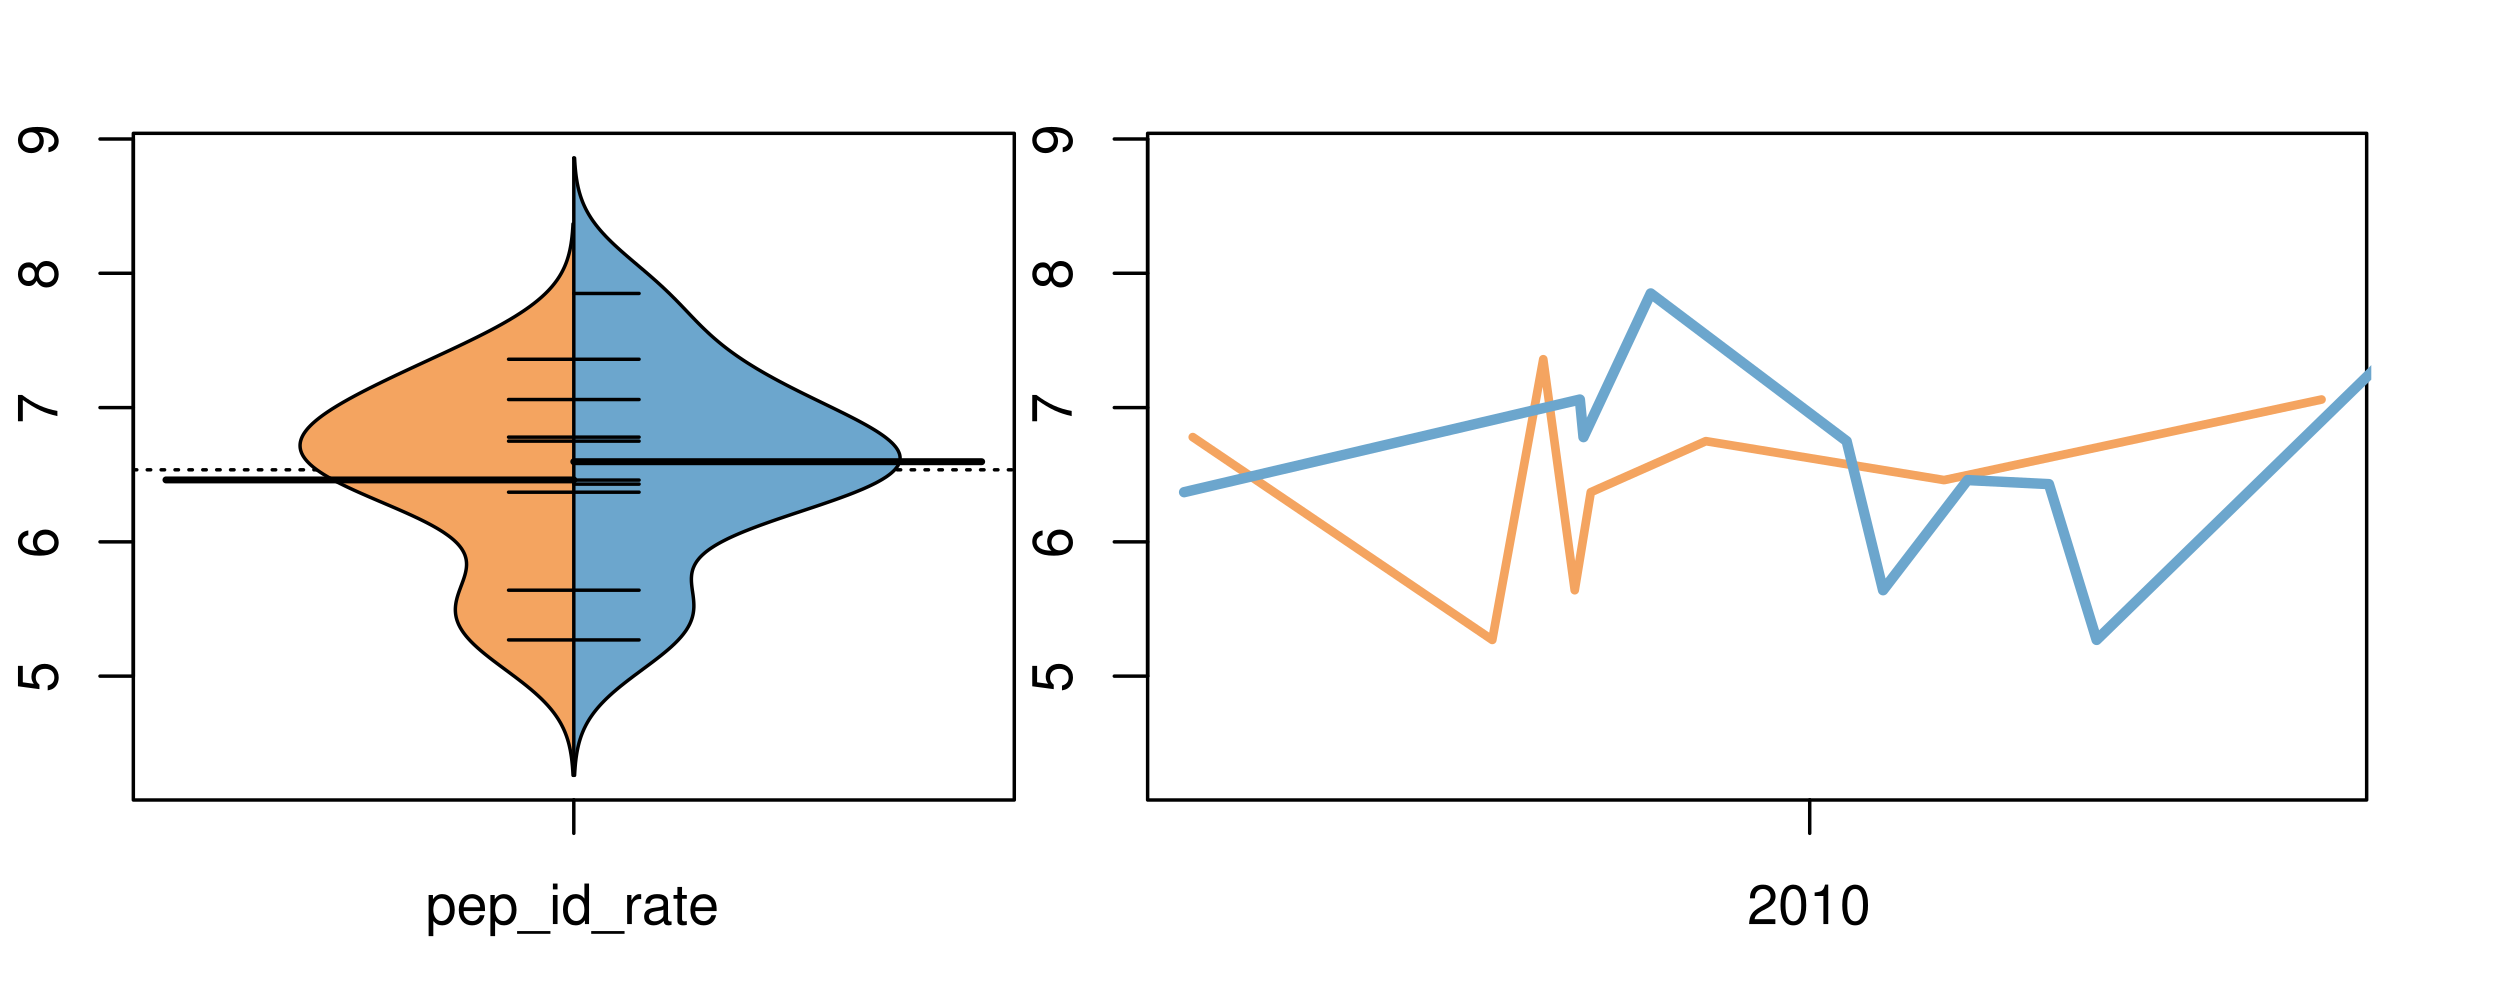 <?xml version="1.0" encoding="UTF-8"?>
<svg xmlns="http://www.w3.org/2000/svg" xmlns:xlink="http://www.w3.org/1999/xlink" width="540pt" height="216pt" viewBox="0 0 540 216" version="1.1">
<defs>
<g>
<symbol overflow="visible" id="glyph0-0">
<path style="stroke:none;" d="M -8.516 -5.719 L -8.516 -1.312 L -3.875 -0.688 L -3.875 -1.656 C -4.469 -2.141 -4.672 -2.562 -4.672 -3.219 C -4.672 -4.359 -3.891 -5.078 -2.625 -5.078 C -1.406 -5.078 -0.656 -4.375 -0.656 -3.219 C -0.656 -2.297 -1.125 -1.734 -2.094 -1.469 L -2.094 -0.422 C -1.391 -0.562 -1.062 -0.688 -0.75 -0.938 C -0.094 -1.422 0.281 -2.281 0.281 -3.234 C 0.281 -4.953 -0.969 -6.156 -2.766 -6.156 C -4.453 -6.156 -5.609 -5.047 -5.609 -3.406 C -5.609 -2.812 -5.453 -2.328 -5.094 -1.844 L -7.469 -2.172 L -7.469 -5.719 Z M -8.516 -5.719 "/>
</symbol>
<symbol overflow="visible" id="glyph0-1">
<path style="stroke:none;" d="M -6.281 -5.969 C -7.688 -5.766 -8.516 -4.859 -8.516 -3.562 C -8.516 -2.625 -8.047 -1.781 -7.297 -1.281 C -6.469 -0.75 -5.422 -0.516 -3.875 -0.516 C -2.453 -0.516 -1.531 -0.734 -0.781 -1.234 C -0.094 -1.688 0.281 -2.438 0.281 -3.375 C 0.281 -4.984 -0.922 -6.156 -2.594 -6.156 C -4.172 -6.156 -5.297 -5.078 -5.297 -3.547 C -5.297 -2.719 -4.969 -2.047 -4.344 -1.594 C -6.422 -1.609 -7.578 -2.281 -7.578 -3.484 C -7.578 -4.234 -7.109 -4.75 -6.281 -4.922 Z M -4.359 -3.422 C -4.359 -4.438 -3.641 -5.078 -2.516 -5.078 C -1.438 -5.078 -0.656 -4.359 -0.656 -3.391 C -0.656 -2.406 -1.469 -1.656 -2.562 -1.656 C -3.625 -1.656 -4.359 -2.375 -4.359 -3.422 Z M -4.359 -3.422 "/>
</symbol>
<symbol overflow="visible" id="glyph0-2">
<path style="stroke:none;" d="M -8.516 -6.234 L -8.516 -0.547 L -7.469 -0.547 L -7.469 -5.141 C -4.578 -3.125 -2.797 -2.297 0 -1.656 L 0 -2.781 C -2.719 -3.25 -5.062 -4.312 -7.625 -6.234 Z M -8.516 -6.234 "/>
</symbol>
<symbol overflow="visible" id="glyph0-3">
<path style="stroke:none;" d="M -4.469 -4.688 C -5 -5.562 -5.438 -5.859 -6.234 -5.859 C -7.578 -5.859 -8.516 -4.812 -8.516 -3.297 C -8.516 -1.797 -7.578 -0.75 -6.234 -0.75 C -5.453 -0.75 -5.016 -1.031 -4.469 -1.891 C -4.016 -0.922 -3.297 -0.438 -2.359 -0.438 C -0.797 -0.438 0.281 -1.625 0.281 -3.297 C 0.281 -4.984 -0.797 -6.156 -2.359 -6.156 C -3.297 -6.156 -4.016 -5.672 -4.469 -4.688 Z M -7.578 -3.297 C -7.578 -4.203 -7.047 -4.781 -6.219 -4.781 C -5.422 -4.781 -4.891 -4.188 -4.891 -3.297 C -4.891 -2.406 -5.422 -1.828 -6.234 -1.828 C -7.047 -1.828 -7.578 -2.406 -7.578 -3.297 Z M -4.016 -3.297 C -4.016 -4.359 -3.344 -5.078 -2.344 -5.078 C -1.328 -5.078 -0.656 -4.359 -0.656 -3.281 C -0.656 -2.25 -1.344 -1.531 -2.344 -1.531 C -3.344 -1.531 -4.016 -2.25 -4.016 -3.297 Z M -4.016 -3.297 "/>
</symbol>
<symbol overflow="visible" id="glyph0-4">
<path style="stroke:none;" d="M -1.938 -0.641 C -0.547 -0.844 0.281 -1.75 0.281 -3.047 C 0.281 -3.984 -0.188 -4.844 -0.938 -5.328 C -1.766 -5.875 -2.812 -6.109 -4.359 -6.109 C -5.781 -6.109 -6.703 -5.891 -7.453 -5.391 C -8.141 -4.922 -8.516 -4.172 -8.516 -3.234 C -8.516 -1.625 -7.312 -0.453 -5.641 -0.453 C -4.062 -0.453 -2.938 -1.531 -2.938 -3.078 C -2.938 -3.875 -3.234 -4.469 -3.891 -5.016 C -1.812 -5 -0.656 -4.328 -0.656 -3.125 C -0.656 -2.375 -1.125 -1.859 -1.938 -1.688 Z M -7.578 -3.234 C -7.578 -4.219 -6.766 -4.953 -5.656 -4.953 C -4.625 -4.953 -3.875 -4.219 -3.875 -3.188 C -3.875 -2.172 -4.578 -1.531 -5.719 -1.531 C -6.797 -1.531 -7.578 -2.25 -7.578 -3.234 Z M -7.578 -3.234 "/>
</symbol>
<symbol overflow="visible" id="glyph0-5">
<path style="stroke:none;" d="M -8.75 -5.938 L -8.75 -4.938 L -5.5 -4.938 C -6.125 -4.531 -6.469 -3.859 -6.469 -3.016 C -6.469 -1.375 -5.156 -0.312 -3.156 -0.312 C -1.031 -0.312 0.281 -1.359 0.281 -3.047 C 0.281 -3.906 -0.047 -4.516 -0.828 -5.047 L 0 -5.047 L 0 -5.938 Z M -5.531 -3.188 C -5.531 -4.266 -4.578 -4.938 -3.078 -4.938 C -1.625 -4.938 -0.656 -4.25 -0.656 -3.188 C -0.656 -2.094 -1.625 -1.359 -3.094 -1.359 C -4.562 -1.359 -5.531 -2.094 -5.531 -3.188 Z M -5.531 -3.188 "/>
</symbol>
<symbol overflow="visible" id="glyph0-6">
<path style="stroke:none;" d="M -6.281 -3.094 L -6.281 -2.047 L -7.266 -2.047 C -7.688 -2.047 -7.906 -2.297 -7.906 -2.75 C -7.906 -2.828 -7.906 -2.875 -7.891 -3.094 L -8.719 -3.094 C -8.766 -2.875 -8.781 -2.734 -8.781 -2.531 C -8.781 -1.609 -8.25 -1.062 -7.359 -1.062 L -6.281 -1.062 L -6.281 -0.219 L -5.469 -0.219 L -5.469 -1.062 L 0 -1.062 L 0 -2.047 L -5.469 -2.047 L -5.469 -3.094 Z M -6.281 -3.094 "/>
</symbol>
<symbol overflow="visible" id="glyph0-7">
<path style="stroke:none;" d="M 1.516 -6.938 L 1.516 0.266 L 2.109 0.266 L 2.109 -6.938 Z M 1.516 -6.938 "/>
</symbol>
<symbol overflow="visible" id="glyph0-8">
<path style="stroke:none;" d="M -6.469 -3.266 C -6.469 -1.5 -5.203 -0.438 -3.094 -0.438 C -0.984 -0.438 0.281 -1.484 0.281 -3.281 C 0.281 -5.047 -0.984 -6.125 -3.047 -6.125 C -5.219 -6.125 -6.469 -5.078 -6.469 -3.266 Z M -5.547 -3.281 C -5.547 -4.406 -4.625 -5.078 -3.062 -5.078 C -1.578 -5.078 -0.641 -4.375 -0.641 -3.281 C -0.641 -2.156 -1.578 -1.469 -3.094 -1.469 C -4.609 -1.469 -5.547 -2.156 -5.547 -3.281 Z M -5.547 -3.281 "/>
</symbol>
<symbol overflow="visible" id="glyph0-9">
<path style="stroke:none;" d="M -8.75 -1.828 L -8.75 -0.812 L 0 -0.812 L 0 -1.828 Z M -8.75 -1.828 "/>
</symbol>
<symbol overflow="visible" id="glyph0-10">
<path style="stroke:none;" d="M -1.25 -2.297 L -1.25 -1.047 L 0 -1.047 L 0 -2.297 Z M -1.25 -2.297 "/>
</symbol>
<symbol overflow="visible" id="glyph0-11">
<path style="stroke:none;" d="M 0 -3.422 L -6.281 -5.828 L -6.281 -4.703 L -1.188 -2.922 L -6.281 -1.25 L -6.281 -0.125 L 0 -2.328 Z M 0 -3.422 "/>
</symbol>
<symbol overflow="visible" id="glyph0-12">
<path style="stroke:none;" d="M -0.594 -6.422 C -0.562 -6.312 -0.562 -6.266 -0.562 -6.203 C -0.562 -5.859 -0.75 -5.656 -1.062 -5.656 L -4.75 -5.656 C -5.875 -5.656 -6.469 -4.844 -6.469 -3.297 C -6.469 -2.391 -6.203 -1.625 -5.734 -1.219 C -5.406 -0.922 -5.047 -0.797 -4.422 -0.781 L -4.422 -1.781 C -5.203 -1.875 -5.547 -2.328 -5.547 -3.266 C -5.547 -4.156 -5.203 -4.672 -4.609 -4.672 L -4.344 -4.672 C -3.922 -4.672 -3.75 -4.422 -3.641 -3.625 C -3.469 -2.203 -3.422 -1.984 -3.266 -1.609 C -2.969 -0.875 -2.406 -0.5 -1.578 -0.5 C -0.438 -0.5 0.281 -1.297 0.281 -2.562 C 0.281 -3.359 0 -4 -0.641 -4.703 C -0.016 -4.781 0.281 -5.094 0.281 -5.734 C 0.281 -5.938 0.25 -6.094 0.172 -6.422 Z M -1.984 -4.672 C -1.641 -4.672 -1.438 -4.578 -1.156 -4.266 C -0.797 -3.859 -0.594 -3.375 -0.594 -2.781 C -0.594 -2 -0.969 -1.547 -1.609 -1.547 C -2.266 -1.547 -2.609 -1.984 -2.766 -3.062 C -2.906 -4.109 -2.953 -4.328 -3.109 -4.672 Z M -1.984 -4.672 "/>
</symbol>
<symbol overflow="visible" id="glyph0-13">
<path style="stroke:none;" d="M 0 -5.781 L -6.281 -5.781 L -6.281 -4.781 L -2.719 -4.781 C -1.438 -4.781 -0.594 -4.109 -0.594 -3.078 C -0.594 -2.281 -1.078 -1.781 -1.844 -1.781 L -6.281 -1.781 L -6.281 -0.781 L -1.438 -0.781 C -0.391 -0.781 0.281 -1.562 0.281 -2.781 C 0.281 -3.703 -0.047 -4.297 -0.875 -4.891 L 0 -4.891 Z M 0 -5.781 "/>
</symbol>
<symbol overflow="visible" id="glyph0-14">
<path style="stroke:none;" d="M -2.812 -6.156 C -3.766 -6.156 -4.344 -6.078 -4.812 -5.906 C -5.844 -5.5 -6.469 -4.531 -6.469 -3.359 C -6.469 -1.609 -5.125 -0.484 -3.062 -0.484 C -1 -0.484 0.281 -1.578 0.281 -3.344 C 0.281 -4.781 -0.547 -5.766 -1.906 -6.031 L -1.906 -5.016 C -1.078 -4.734 -0.641 -4.172 -0.641 -3.375 C -0.641 -2.734 -0.938 -2.203 -1.469 -1.859 C -1.828 -1.625 -2.188 -1.531 -2.812 -1.531 Z M -3.625 -1.547 C -4.781 -1.625 -5.547 -2.344 -5.547 -3.344 C -5.547 -4.328 -4.734 -5.094 -3.703 -5.094 C -3.672 -5.094 -3.641 -5.094 -3.625 -5.078 Z M -3.625 -1.547 "/>
</symbol>
<symbol overflow="visible" id="glyph1-0">
<path style="stroke:none;" d="M 0.641 2.609 L 1.656 2.609 L 1.656 -0.656 C 2.188 -0.016 2.766 0.281 3.594 0.281 C 5.203 0.281 6.281 -1.031 6.281 -3.031 C 6.281 -5.141 5.25 -6.469 3.578 -6.469 C 2.719 -6.469 2.047 -6.078 1.578 -5.344 L 1.578 -6.281 L 0.641 -6.281 Z M 3.406 -5.531 C 4.516 -5.531 5.234 -4.562 5.234 -3.062 C 5.234 -1.625 4.5 -0.656 3.406 -0.656 C 2.359 -0.656 1.656 -1.625 1.656 -3.094 C 1.656 -4.578 2.359 -5.531 3.406 -5.531 Z M 3.406 -5.531 "/>
</symbol>
<symbol overflow="visible" id="glyph1-1">
<path style="stroke:none;" d="M 6.156 -2.812 C 6.156 -3.766 6.078 -4.344 5.906 -4.812 C 5.5 -5.844 4.531 -6.469 3.359 -6.469 C 1.609 -6.469 0.484 -5.125 0.484 -3.062 C 0.484 -1 1.578 0.281 3.344 0.281 C 4.781 0.281 5.766 -0.547 6.031 -1.906 L 5.016 -1.906 C 4.734 -1.078 4.172 -0.641 3.375 -0.641 C 2.734 -0.641 2.203 -0.938 1.859 -1.469 C 1.625 -1.828 1.531 -2.188 1.531 -2.812 Z M 1.547 -3.625 C 1.625 -4.781 2.344 -5.547 3.344 -5.547 C 4.328 -5.547 5.094 -4.734 5.094 -3.703 C 5.094 -3.672 5.094 -3.641 5.078 -3.625 Z M 1.547 -3.625 "/>
</symbol>
<symbol overflow="visible" id="glyph1-2">
<path style="stroke:none;" d="M 6.938 1.516 L -0.266 1.516 L -0.266 2.109 L 6.938 2.109 Z M 6.938 1.516 "/>
</symbol>
<symbol overflow="visible" id="glyph1-3">
<path style="stroke:none;" d="M 1.797 -6.281 L 0.797 -6.281 L 0.797 0 L 1.797 0 Z M 1.797 -8.75 L 0.797 -8.75 L 0.797 -7.484 L 1.797 -7.484 Z M 1.797 -8.75 "/>
</symbol>
<symbol overflow="visible" id="glyph1-4">
<path style="stroke:none;" d="M 5.938 -8.75 L 4.938 -8.75 L 4.938 -5.5 C 4.531 -6.125 3.859 -6.469 3.016 -6.469 C 1.375 -6.469 0.312 -5.156 0.312 -3.156 C 0.312 -1.031 1.359 0.281 3.047 0.281 C 3.906 0.281 4.516 -0.047 5.047 -0.828 L 5.047 0 L 5.938 0 Z M 3.188 -5.531 C 4.266 -5.531 4.938 -4.578 4.938 -3.078 C 4.938 -1.625 4.25 -0.656 3.188 -0.656 C 2.094 -0.656 1.359 -1.625 1.359 -3.094 C 1.359 -4.562 2.094 -5.531 3.188 -5.531 Z M 3.188 -5.531 "/>
</symbol>
<symbol overflow="visible" id="glyph1-5">
<path style="stroke:none;" d="M 0.828 -6.281 L 0.828 0 L 1.844 0 L 1.844 -3.266 C 1.844 -4.156 2.062 -4.75 2.547 -5.094 C 2.859 -5.328 3.156 -5.406 3.859 -5.406 L 3.859 -6.438 C 3.688 -6.453 3.594 -6.469 3.469 -6.469 C 2.812 -6.469 2.328 -6.078 1.75 -5.141 L 1.75 -6.281 Z M 0.828 -6.281 "/>
</symbol>
<symbol overflow="visible" id="glyph1-6">
<path style="stroke:none;" d="M 6.422 -0.594 C 6.312 -0.562 6.266 -0.562 6.203 -0.562 C 5.859 -0.562 5.656 -0.75 5.656 -1.062 L 5.656 -4.75 C 5.656 -5.875 4.844 -6.469 3.297 -6.469 C 2.391 -6.469 1.625 -6.203 1.219 -5.734 C 0.922 -5.406 0.797 -5.047 0.781 -4.422 L 1.781 -4.422 C 1.875 -5.203 2.328 -5.547 3.266 -5.547 C 4.156 -5.547 4.672 -5.203 4.672 -4.609 L 4.672 -4.344 C 4.672 -3.922 4.422 -3.75 3.625 -3.641 C 2.203 -3.469 1.984 -3.422 1.609 -3.266 C 0.875 -2.969 0.5 -2.406 0.5 -1.578 C 0.5 -0.438 1.297 0.281 2.562 0.281 C 3.359 0.281 4 0 4.703 -0.641 C 4.781 -0.016 5.094 0.281 5.734 0.281 C 5.938 0.281 6.094 0.25 6.422 0.172 Z M 4.672 -1.984 C 4.672 -1.641 4.578 -1.438 4.266 -1.156 C 3.859 -0.797 3.375 -0.594 2.781 -0.594 C 2 -0.594 1.547 -0.969 1.547 -1.609 C 1.547 -2.266 1.984 -2.609 3.062 -2.766 C 4.109 -2.906 4.328 -2.953 4.672 -3.109 Z M 4.672 -1.984 "/>
</symbol>
<symbol overflow="visible" id="glyph1-7">
<path style="stroke:none;" d="M 3.047 -6.281 L 2.016 -6.281 L 2.016 -8.016 L 1.016 -8.016 L 1.016 -6.281 L 0.172 -6.281 L 0.172 -5.469 L 1.016 -5.469 L 1.016 -0.719 C 1.016 -0.078 1.453 0.281 2.234 0.281 C 2.469 0.281 2.719 0.25 3.047 0.188 L 3.047 -0.641 C 2.922 -0.609 2.766 -0.594 2.562 -0.594 C 2.141 -0.594 2.016 -0.719 2.016 -1.156 L 2.016 -5.469 L 3.047 -5.469 Z M 3.047 -6.281 "/>
</symbol>
<symbol overflow="visible" id="glyph1-8">
<path style="stroke:none;" d="M 6.078 -1.047 L 1.594 -1.047 C 1.703 -1.734 2.094 -2.188 3.125 -2.797 L 4.328 -3.438 C 5.516 -4.094 6.125 -4.969 6.125 -6.016 C 6.125 -6.719 5.844 -7.375 5.344 -7.844 C 4.844 -8.297 4.219 -8.516 3.406 -8.516 C 2.328 -8.516 1.531 -8.125 1.062 -7.406 C 0.75 -6.953 0.625 -6.422 0.594 -5.562 L 1.656 -5.562 C 1.688 -6.125 1.766 -6.484 1.906 -6.75 C 2.188 -7.266 2.734 -7.578 3.375 -7.578 C 4.328 -7.578 5.047 -6.906 5.047 -5.984 C 5.047 -5.312 4.656 -4.734 3.906 -4.312 L 2.797 -3.688 C 1.016 -2.672 0.5 -1.875 0.406 0 L 6.078 0 Z M 6.078 -1.047 "/>
</symbol>
<symbol overflow="visible" id="glyph1-9">
<path style="stroke:none;" d="M 3.297 -8.516 C 2.516 -8.516 1.781 -8.156 1.344 -7.578 C 0.797 -6.828 0.516 -5.688 0.516 -4.109 C 0.516 -1.25 1.469 0.281 3.297 0.281 C 5.094 0.281 6.078 -1.25 6.078 -4.047 C 6.078 -5.703 5.812 -6.797 5.25 -7.578 C 4.812 -8.172 4.109 -8.516 3.297 -8.516 Z M 3.297 -7.578 C 4.438 -7.578 5 -6.422 5 -4.141 C 5 -1.734 4.453 -0.594 3.281 -0.594 C 2.156 -0.594 1.594 -1.781 1.594 -4.109 C 1.594 -6.438 2.156 -7.578 3.297 -7.578 Z M 3.297 -7.578 "/>
</symbol>
<symbol overflow="visible" id="glyph1-10">
<path style="stroke:none;" d="M 3.109 -6.062 L 3.109 0 L 4.156 0 L 4.156 -8.516 L 3.469 -8.516 C 3.094 -7.203 2.859 -7.016 1.219 -6.812 L 1.219 -6.062 Z M 3.109 -6.062 "/>
</symbol>
</g>
<clipPath id="clip1">
  <path d="M 28.801 28.801 L 220.086 28.801 L 220.086 173.801 L 28.801 173.801 Z M 28.801 28.801 "/>
</clipPath>
<clipPath id="clip2">
  <path d="M 247.887 28.801 L 512.199 28.801 L 512.199 173.801 L 247.887 173.801 Z M 247.887 28.801 "/>
</clipPath>
<clipPath id="clip3">
  <path d="M 233.484 14.398 L 526.598 14.398 L 526.598 188.199 L 233.484 188.199 Z M 233.484 14.398 "/>
</clipPath>
<clipPath id="clip4">
  <path d="M 247.887 28.801 L 512.199 28.801 L 512.199 173.801 L 247.887 173.801 Z M 247.887 28.801 "/>
</clipPath>
</defs>
<g id="surface41">
<path style="fill:none;stroke-width:0.75;stroke-linecap:round;stroke-linejoin:round;stroke:rgb(0%,0%,0%);stroke-opacity:1;stroke-miterlimit:10;" d="M 28.801 172.801 L 219.086 172.801 L 219.086 28.801 L 28.801 28.801 L 28.801 172.801 "/>
<path style="fill:none;stroke-width:0.75;stroke-linecap:round;stroke-linejoin:round;stroke:rgb(0%,0%,0%);stroke-opacity:1;stroke-miterlimit:10;" d="M 28.801 146.047 L 28.801 30.027 "/>
<path style="fill:none;stroke-width:0.75;stroke-linecap:round;stroke-linejoin:round;stroke:rgb(0%,0%,0%);stroke-opacity:1;stroke-miterlimit:10;" d="M 28.801 146.047 L 21.602 146.047 "/>
<path style="fill:none;stroke-width:0.75;stroke-linecap:round;stroke-linejoin:round;stroke:rgb(0%,0%,0%);stroke-opacity:1;stroke-miterlimit:10;" d="M 28.801 117.043 L 21.602 117.043 "/>
<path style="fill:none;stroke-width:0.75;stroke-linecap:round;stroke-linejoin:round;stroke:rgb(0%,0%,0%);stroke-opacity:1;stroke-miterlimit:10;" d="M 28.801 88.039 L 21.602 88.039 "/>
<path style="fill:none;stroke-width:0.75;stroke-linecap:round;stroke-linejoin:round;stroke:rgb(0%,0%,0%);stroke-opacity:1;stroke-miterlimit:10;" d="M 28.801 59.031 L 21.602 59.031 "/>
<path style="fill:none;stroke-width:0.75;stroke-linecap:round;stroke-linejoin:round;stroke:rgb(0%,0%,0%);stroke-opacity:1;stroke-miterlimit:10;" d="M 28.801 30.027 L 21.602 30.027 "/>
<g style="fill:rgb(0%,0%,0%);fill-opacity:1;">
  <use xlink:href="#glyph0-0" x="12.396" y="149.547"/>
</g>
<g style="fill:rgb(0%,0%,0%);fill-opacity:1;">
  <use xlink:href="#glyph0-1" x="12.396" y="120.543"/>
</g>
<g style="fill:rgb(0%,0%,0%);fill-opacity:1;">
  <use xlink:href="#glyph0-2" x="12.396" y="91.539"/>
</g>
<g style="fill:rgb(0%,0%,0%);fill-opacity:1;">
  <use xlink:href="#glyph0-3" x="12.396" y="62.531"/>
</g>
<g style="fill:rgb(0%,0%,0%);fill-opacity:1;">
  <use xlink:href="#glyph0-4" x="12.396" y="33.527"/>
</g>
<path style="fill:none;stroke-width:0.75;stroke-linecap:round;stroke-linejoin:round;stroke:rgb(0%,0%,0%);stroke-opacity:1;stroke-miterlimit:10;" d="M 123.941 172.801 L 123.941 172.801 "/>
<path style="fill:none;stroke-width:0.75;stroke-linecap:round;stroke-linejoin:round;stroke:rgb(0%,0%,0%);stroke-opacity:1;stroke-miterlimit:10;" d="M 123.941 172.801 L 123.941 180 "/>
<g style="fill:rgb(0%,0%,0%);fill-opacity:1;">
  <use xlink:href="#glyph1-0" x="91.941" y="199.596"/>
  <use xlink:href="#glyph1-1" x="98.613" y="199.596"/>
  <use xlink:href="#glyph1-0" x="105.285" y="199.596"/>
  <use xlink:href="#glyph1-2" x="111.957" y="199.596"/>
  <use xlink:href="#glyph1-3" x="118.629" y="199.596"/>
  <use xlink:href="#glyph1-4" x="121.293" y="199.596"/>
  <use xlink:href="#glyph1-2" x="127.965" y="199.596"/>
  <use xlink:href="#glyph1-5" x="134.637" y="199.596"/>
  <use xlink:href="#glyph1-6" x="138.633" y="199.596"/>
  <use xlink:href="#glyph1-7" x="145.305" y="199.596"/>
  <use xlink:href="#glyph1-1" x="148.641" y="199.596"/>
</g>
<g clip-path="url(#clip1)" clip-rule="nonzero">
<path style="fill:none;stroke-width:0.75;stroke-linecap:round;stroke-linejoin:round;stroke:rgb(0%,0%,0%);stroke-opacity:1;stroke-dasharray:0.75,2.25;stroke-miterlimit:10;" d="M 28.801 101.477 L 219.086 101.477 "/>
<path style=" stroke:none;fill-rule:nonzero;fill:rgb(95.686%,64.314%,37.647%);fill-opacity:1;" d="M 123.941 48.348 L 123.773 48.348 L 123.758 48.578 L 123.746 48.812 L 123.73 49.047 L 123.715 49.277 L 123.699 49.512 L 123.68 49.746 L 123.664 49.977 L 123.645 50.211 L 123.621 50.445 L 123.598 50.676 L 123.551 51.145 L 123.523 51.375 L 123.496 51.609 L 123.465 51.844 L 123.434 52.074 L 123.398 52.309 L 123.367 52.543 L 123.328 52.773 L 123.289 53.008 L 123.246 53.242 L 123.203 53.473 L 123.109 53.941 L 123.059 54.172 L 123.004 54.406 L 122.945 54.641 L 122.891 54.875 L 122.824 55.105 L 122.762 55.34 L 122.691 55.574 L 122.621 55.805 L 122.547 56.039 L 122.469 56.273 L 122.387 56.504 L 122.301 56.738 L 122.211 56.973 L 122.117 57.203 L 122.02 57.438 L 121.918 57.672 L 121.812 57.902 L 121.586 58.371 L 121.465 58.602 L 121.344 58.836 L 121.215 59.07 L 121.078 59.301 L 120.941 59.535 L 120.797 59.77 L 120.645 60 L 120.492 60.234 L 120.332 60.469 L 120.164 60.699 L 119.992 60.934 L 119.816 61.168 L 119.633 61.398 L 119.25 61.867 L 119.047 62.098 L 118.84 62.332 L 118.625 62.566 L 118.406 62.801 L 118.18 63.031 L 117.945 63.266 L 117.707 63.5 L 117.461 63.73 L 117.207 63.965 L 116.949 64.199 L 116.684 64.43 L 116.41 64.664 L 116.133 64.898 L 115.848 65.129 L 115.555 65.363 L 115.258 65.598 L 114.949 65.828 L 114.641 66.062 L 114.32 66.297 L 113.996 66.527 L 113.664 66.762 L 113.324 66.996 L 112.984 67.227 L 112.273 67.695 L 111.91 67.926 L 111.543 68.16 L 111.168 68.395 L 110.785 68.625 L 110.398 68.859 L 110.008 69.094 L 109.605 69.324 L 109.203 69.559 L 108.793 69.793 L 108.379 70.027 L 107.961 70.258 L 107.535 70.492 L 107.105 70.727 L 106.672 70.957 L 106.234 71.191 L 105.789 71.426 L 105.344 71.656 L 104.891 71.891 L 104.434 72.125 L 103.977 72.355 L 103.047 72.824 L 102.578 73.055 L 101.625 73.523 L 101.148 73.754 L 100.664 73.988 L 100.184 74.223 L 99.695 74.453 L 99.207 74.688 L 98.715 74.922 L 98.223 75.152 L 97.23 75.621 L 96.734 75.852 L 95.734 76.32 L 95.234 76.551 L 94.73 76.785 L 94.23 77.02 L 93.727 77.25 L 92.215 77.953 L 91.711 78.184 L 90.703 78.652 L 90.199 78.883 L 89.699 79.117 L 89.195 79.352 L 88.695 79.582 L 87.695 80.051 L 87.199 80.281 L 86.699 80.516 L 86.207 80.75 L 85.711 80.98 L 85.219 81.215 L 84.73 81.449 L 84.242 81.68 L 83.754 81.914 L 83.273 82.148 L 82.789 82.379 L 81.836 82.848 L 81.359 83.078 L 80.422 83.547 L 79.957 83.777 L 79.496 84.012 L 79.039 84.246 L 78.582 84.477 L 77.684 84.945 L 77.242 85.18 L 76.805 85.41 L 76.371 85.645 L 75.941 85.879 L 75.516 86.109 L 74.68 86.578 L 74.273 86.809 L 73.867 87.043 L 73.469 87.277 L 73.078 87.508 L 72.691 87.742 L 72.312 87.977 L 71.941 88.207 L 71.57 88.441 L 71.215 88.676 L 70.863 88.906 L 70.516 89.141 L 70.18 89.375 L 69.852 89.605 L 69.531 89.84 L 69.219 90.074 L 68.914 90.305 L 68.621 90.539 L 68.332 90.773 L 68.059 91.004 L 67.793 91.238 L 67.531 91.473 L 67.289 91.703 L 67.051 91.938 L 66.824 92.172 L 66.609 92.402 L 66.402 92.637 L 66.215 92.871 L 66.031 93.105 L 65.863 93.336 L 65.703 93.57 L 65.555 93.805 L 65.426 94.035 L 65.305 94.27 L 65.195 94.504 L 65.102 94.734 L 65.02 94.969 L 64.953 95.203 L 64.895 95.434 L 64.855 95.668 L 64.828 95.902 L 64.812 96.133 L 64.816 96.367 L 64.828 96.602 L 64.855 96.832 L 64.902 97.066 L 64.953 97.301 L 65.031 97.531 L 65.113 97.766 L 65.215 98 L 65.332 98.23 L 65.457 98.465 L 65.609 98.699 L 65.766 98.93 L 65.938 99.164 L 66.129 99.398 L 66.328 99.629 L 66.551 99.863 L 66.781 100.098 L 67.023 100.332 L 67.285 100.562 L 67.555 100.797 L 67.848 101.031 L 68.145 101.262 L 68.457 101.496 L 68.789 101.73 L 69.125 101.961 L 69.48 102.195 L 69.848 102.43 L 70.223 102.66 L 70.613 102.895 L 71.012 103.129 L 71.426 103.359 L 71.848 103.594 L 72.277 103.828 L 72.723 104.059 L 73.172 104.293 L 73.637 104.527 L 74.109 104.758 L 74.586 104.992 L 75.074 105.227 L 75.566 105.457 L 76.07 105.691 L 76.578 105.926 L 77.09 106.156 L 78.137 106.625 L 78.668 106.855 L 79.199 107.09 L 79.734 107.324 L 80.277 107.555 L 80.816 107.789 L 81.359 108.023 L 81.906 108.258 L 82.453 108.488 L 82.996 108.723 L 83.543 108.957 L 84.086 109.188 L 85.172 109.656 L 85.707 109.887 L 86.242 110.121 L 86.773 110.355 L 87.297 110.586 L 87.82 110.82 L 88.336 111.055 L 88.848 111.285 L 89.352 111.52 L 89.848 111.754 L 90.34 111.984 L 90.82 112.219 L 91.293 112.453 L 91.758 112.684 L 92.215 112.918 L 92.66 113.152 L 93.098 113.383 L 93.523 113.617 L 93.941 113.852 L 94.344 114.082 L 94.738 114.316 L 95.121 114.551 L 95.488 114.781 L 95.852 115.016 L 96.191 115.25 L 96.527 115.484 L 96.848 115.715 L 97.156 115.949 L 97.457 116.184 L 97.734 116.414 L 98.008 116.648 L 98.262 116.883 L 98.504 117.113 L 98.738 117.348 L 98.953 117.582 L 99.156 117.812 L 99.348 118.047 L 99.527 118.281 L 99.695 118.512 L 99.844 118.746 L 99.984 118.98 L 100.113 119.211 L 100.227 119.445 L 100.336 119.68 L 100.426 119.91 L 100.504 120.145 L 100.574 120.379 L 100.633 120.609 L 100.684 120.844 L 100.719 121.078 L 100.746 121.309 L 100.766 121.543 L 100.773 121.777 L 100.777 122.008 L 100.766 122.242 L 100.75 122.477 L 100.727 122.707 L 100.695 122.941 L 100.656 123.176 L 100.613 123.41 L 100.562 123.641 L 100.508 123.875 L 100.445 124.109 L 100.379 124.34 L 100.309 124.574 L 100.234 124.809 L 100.16 125.039 L 99.996 125.508 L 99.91 125.738 L 99.738 126.207 L 99.652 126.438 L 99.562 126.672 L 99.477 126.906 L 99.391 127.137 L 99.219 127.605 L 99.137 127.836 L 98.98 128.305 L 98.906 128.535 L 98.766 129.004 L 98.703 129.234 L 98.645 129.469 L 98.59 129.703 L 98.539 129.934 L 98.496 130.168 L 98.457 130.402 L 98.426 130.637 L 98.398 130.867 L 98.379 131.102 L 98.363 131.336 L 98.355 131.566 L 98.355 131.801 L 98.363 132.035 L 98.379 132.266 L 98.398 132.5 L 98.426 132.734 L 98.465 132.965 L 98.508 133.199 L 98.562 133.434 L 98.621 133.664 L 98.688 133.898 L 98.766 134.133 L 98.852 134.363 L 98.945 134.598 L 99.043 134.832 L 99.152 135.062 L 99.395 135.531 L 99.531 135.762 L 99.672 135.996 L 99.82 136.23 L 99.977 136.461 L 100.141 136.695 L 100.316 136.93 L 100.496 137.16 L 100.68 137.395 L 100.879 137.629 L 101.078 137.859 L 101.289 138.094 L 101.504 138.328 L 101.727 138.562 L 102.191 139.027 L 102.434 139.262 L 102.68 139.492 L 102.934 139.727 L 103.191 139.961 L 103.457 140.191 L 103.723 140.426 L 104 140.66 L 104.273 140.891 L 104.844 141.359 L 105.133 141.59 L 105.43 141.824 L 105.723 142.059 L 106.023 142.289 L 106.324 142.523 L 106.629 142.758 L 106.938 142.988 L 107.246 143.223 L 107.559 143.457 L 107.867 143.688 L 108.18 143.922 L 108.496 144.156 L 108.809 144.387 L 109.125 144.621 L 109.438 144.855 L 109.754 145.086 L 110.691 145.789 L 111.004 146.02 L 111.621 146.488 L 111.926 146.719 L 112.23 146.953 L 112.531 147.188 L 112.832 147.418 L 113.125 147.652 L 113.422 147.887 L 113.711 148.117 L 114.281 148.586 L 114.562 148.816 L 114.84 149.051 L 115.109 149.285 L 115.379 149.516 L 115.645 149.75 L 115.902 149.984 L 116.16 150.215 L 116.66 150.684 L 116.902 150.914 L 117.141 151.148 L 117.371 151.383 L 117.602 151.613 L 117.824 151.848 L 118.043 152.082 L 118.258 152.312 L 118.465 152.547 L 118.668 152.781 L 118.867 153.012 L 119.062 153.246 L 119.25 153.48 L 119.434 153.715 L 119.613 153.945 L 119.957 154.414 L 120.117 154.645 L 120.277 154.879 L 120.434 155.113 L 120.582 155.344 L 120.727 155.578 L 120.867 155.812 L 121.004 156.043 L 121.137 156.277 L 121.262 156.512 L 121.383 156.742 L 121.617 157.211 L 121.727 157.441 L 121.832 157.676 L 121.934 157.91 L 122.031 158.141 L 122.125 158.375 L 122.215 158.609 L 122.301 158.84 L 122.387 159.074 L 122.465 159.309 L 122.543 159.539 L 122.617 159.773 L 122.684 160.008 L 122.754 160.238 L 122.879 160.707 L 122.938 160.941 L 122.992 161.172 L 123.094 161.641 L 123.145 161.871 L 123.191 162.105 L 123.234 162.34 L 123.273 162.57 L 123.352 163.039 L 123.387 163.27 L 123.422 163.504 L 123.453 163.738 L 123.484 163.969 L 123.539 164.438 L 123.562 164.668 L 123.609 165.137 L 123.633 165.367 L 123.672 165.836 L 123.688 166.066 L 123.707 166.301 L 123.723 166.535 L 123.738 166.766 L 123.75 167 L 123.766 167.234 L 123.777 167.465 L 123.941 167.465 Z M 123.941 48.348 "/>
<path style="fill:none;stroke-width:0.75;stroke-linecap:round;stroke-linejoin:round;stroke:rgb(0%,0%,0%);stroke-opacity:1;stroke-miterlimit:10;" d="M 123.941 48.348 L 123.773 48.348 L 123.758 48.578 L 123.746 48.812 L 123.73 49.047 L 123.715 49.277 L 123.699 49.512 L 123.68 49.746 L 123.664 49.977 L 123.645 50.211 L 123.621 50.445 L 123.598 50.676 L 123.551 51.145 L 123.523 51.375 L 123.496 51.609 L 123.465 51.844 L 123.434 52.074 L 123.398 52.309 L 123.367 52.543 L 123.328 52.773 L 123.289 53.008 L 123.246 53.242 L 123.203 53.473 L 123.109 53.941 L 123.059 54.172 L 123.004 54.406 L 122.945 54.641 L 122.891 54.875 L 122.824 55.105 L 122.762 55.34 L 122.691 55.574 L 122.621 55.805 L 122.547 56.039 L 122.469 56.273 L 122.387 56.504 L 122.301 56.738 L 122.211 56.973 L 122.117 57.203 L 122.02 57.438 L 121.918 57.672 L 121.812 57.902 L 121.586 58.371 L 121.465 58.602 L 121.344 58.836 L 121.215 59.07 L 121.078 59.301 L 120.941 59.535 L 120.797 59.77 L 120.645 60 L 120.492 60.234 L 120.332 60.469 L 120.164 60.699 L 119.992 60.934 L 119.816 61.168 L 119.633 61.398 L 119.25 61.867 L 119.047 62.098 L 118.84 62.332 L 118.625 62.566 L 118.406 62.801 L 118.18 63.031 L 117.945 63.266 L 117.707 63.5 L 117.461 63.73 L 117.207 63.965 L 116.949 64.199 L 116.684 64.43 L 116.41 64.664 L 116.133 64.898 L 115.848 65.129 L 115.555 65.363 L 115.258 65.598 L 114.949 65.828 L 114.641 66.062 L 114.32 66.297 L 113.996 66.527 L 113.664 66.762 L 113.324 66.996 L 112.984 67.227 L 112.273 67.695 L 111.91 67.926 L 111.543 68.16 L 111.168 68.395 L 110.785 68.625 L 110.398 68.859 L 110.008 69.094 L 109.605 69.324 L 109.203 69.559 L 108.793 69.793 L 108.379 70.027 L 107.961 70.258 L 107.535 70.492 L 107.105 70.727 L 106.672 70.957 L 106.234 71.191 L 105.789 71.426 L 105.344 71.656 L 104.891 71.891 L 104.434 72.125 L 103.977 72.355 L 103.047 72.824 L 102.578 73.055 L 101.625 73.523 L 101.148 73.754 L 100.664 73.988 L 100.184 74.223 L 99.695 74.453 L 99.207 74.688 L 98.715 74.922 L 98.223 75.152 L 97.23 75.621 L 96.734 75.852 L 95.734 76.32 L 95.234 76.551 L 94.73 76.785 L 94.23 77.02 L 93.727 77.25 L 92.215 77.953 L 91.711 78.184 L 90.703 78.652 L 90.199 78.883 L 89.699 79.117 L 89.195 79.352 L 88.695 79.582 L 87.695 80.051 L 87.199 80.281 L 86.699 80.516 L 86.207 80.75 L 85.711 80.98 L 85.219 81.215 L 84.73 81.449 L 84.242 81.68 L 83.754 81.914 L 83.273 82.148 L 82.789 82.379 L 81.836 82.848 L 81.359 83.078 L 80.422 83.547 L 79.957 83.777 L 79.496 84.012 L 79.039 84.246 L 78.582 84.477 L 77.684 84.945 L 77.242 85.18 L 76.805 85.41 L 76.371 85.645 L 75.941 85.879 L 75.516 86.109 L 74.68 86.578 L 74.273 86.809 L 73.867 87.043 L 73.469 87.277 L 73.078 87.508 L 72.691 87.742 L 72.312 87.977 L 71.941 88.207 L 71.57 88.441 L 71.215 88.676 L 70.863 88.906 L 70.516 89.141 L 70.18 89.375 L 69.852 89.605 L 69.531 89.84 L 69.219 90.074 L 68.914 90.305 L 68.621 90.539 L 68.332 90.773 L 68.059 91.004 L 67.793 91.238 L 67.531 91.473 L 67.289 91.703 L 67.051 91.938 L 66.824 92.172 L 66.609 92.402 L 66.402 92.637 L 66.215 92.871 L 66.031 93.105 L 65.863 93.336 L 65.703 93.57 L 65.555 93.805 L 65.426 94.035 L 65.305 94.27 L 65.195 94.504 L 65.102 94.734 L 65.02 94.969 L 64.953 95.203 L 64.895 95.434 L 64.855 95.668 L 64.828 95.902 L 64.812 96.133 L 64.816 96.367 L 64.828 96.602 L 64.855 96.832 L 64.902 97.066 L 64.953 97.301 L 65.031 97.531 L 65.113 97.766 L 65.215 98 L 65.332 98.23 L 65.457 98.465 L 65.609 98.699 L 65.766 98.93 L 65.938 99.164 L 66.129 99.398 L 66.328 99.629 L 66.551 99.863 L 66.781 100.098 L 67.023 100.332 L 67.285 100.562 L 67.555 100.797 L 67.848 101.031 L 68.145 101.262 L 68.457 101.496 L 68.789 101.73 L 69.125 101.961 L 69.48 102.195 L 69.848 102.43 L 70.223 102.66 L 70.613 102.895 L 71.012 103.129 L 71.426 103.359 L 71.848 103.594 L 72.277 103.828 L 72.723 104.059 L 73.172 104.293 L 73.637 104.527 L 74.109 104.758 L 74.586 104.992 L 75.074 105.227 L 75.566 105.457 L 76.07 105.691 L 76.578 105.926 L 77.09 106.156 L 78.137 106.625 L 78.668 106.855 L 79.199 107.09 L 79.734 107.324 L 80.277 107.555 L 80.816 107.789 L 81.359 108.023 L 81.906 108.258 L 82.453 108.488 L 82.996 108.723 L 83.543 108.957 L 84.086 109.188 L 85.172 109.656 L 85.707 109.887 L 86.242 110.121 L 86.773 110.355 L 87.297 110.586 L 87.82 110.82 L 88.336 111.055 L 88.848 111.285 L 89.352 111.52 L 89.848 111.754 L 90.34 111.984 L 90.82 112.219 L 91.293 112.453 L 91.758 112.684 L 92.215 112.918 L 92.66 113.152 L 93.098 113.383 L 93.523 113.617 L 93.941 113.852 L 94.344 114.082 L 94.738 114.316 L 95.121 114.551 L 95.488 114.781 L 95.852 115.016 L 96.191 115.25 L 96.527 115.484 L 96.848 115.715 L 97.156 115.949 L 97.457 116.184 L 97.734 116.414 L 98.008 116.648 L 98.262 116.883 L 98.504 117.113 L 98.738 117.348 L 98.953 117.582 L 99.156 117.812 L 99.348 118.047 L 99.527 118.281 L 99.695 118.512 L 99.844 118.746 L 99.984 118.98 L 100.113 119.211 L 100.227 119.445 L 100.336 119.68 L 100.426 119.91 L 100.504 120.145 L 100.574 120.379 L 100.633 120.609 L 100.684 120.844 L 100.719 121.078 L 100.746 121.309 L 100.766 121.543 L 100.773 121.777 L 100.777 122.008 L 100.766 122.242 L 100.75 122.477 L 100.727 122.707 L 100.695 122.941 L 100.656 123.176 L 100.613 123.41 L 100.562 123.641 L 100.508 123.875 L 100.445 124.109 L 100.379 124.34 L 100.309 124.574 L 100.234 124.809 L 100.16 125.039 L 99.996 125.508 L 99.91 125.738 L 99.738 126.207 L 99.652 126.438 L 99.562 126.672 L 99.477 126.906 L 99.391 127.137 L 99.219 127.605 L 99.137 127.836 L 98.98 128.305 L 98.906 128.535 L 98.766 129.004 L 98.703 129.234 L 98.645 129.469 L 98.59 129.703 L 98.539 129.934 L 98.496 130.168 L 98.457 130.402 L 98.426 130.637 L 98.398 130.867 L 98.379 131.102 L 98.363 131.336 L 98.355 131.566 L 98.355 131.801 L 98.363 132.035 L 98.379 132.266 L 98.398 132.5 L 98.426 132.734 L 98.465 132.965 L 98.508 133.199 L 98.562 133.434 L 98.621 133.664 L 98.688 133.898 L 98.766 134.133 L 98.852 134.363 L 98.945 134.598 L 99.043 134.832 L 99.152 135.062 L 99.395 135.531 L 99.531 135.762 L 99.672 135.996 L 99.82 136.23 L 99.977 136.461 L 100.141 136.695 L 100.316 136.93 L 100.496 137.16 L 100.68 137.395 L 100.879 137.629 L 101.078 137.859 L 101.289 138.094 L 101.504 138.328 L 101.727 138.562 L 102.191 139.027 L 102.434 139.262 L 102.68 139.492 L 102.934 139.727 L 103.191 139.961 L 103.457 140.191 L 103.723 140.426 L 104 140.66 L 104.273 140.891 L 104.844 141.359 L 105.133 141.59 L 105.43 141.824 L 105.723 142.059 L 106.023 142.289 L 106.324 142.523 L 106.629 142.758 L 106.938 142.988 L 107.246 143.223 L 107.559 143.457 L 107.867 143.688 L 108.18 143.922 L 108.496 144.156 L 108.809 144.387 L 109.125 144.621 L 109.438 144.855 L 109.754 145.086 L 110.691 145.789 L 111.004 146.02 L 111.621 146.488 L 111.926 146.719 L 112.23 146.953 L 112.531 147.188 L 112.832 147.418 L 113.125 147.652 L 113.422 147.887 L 113.711 148.117 L 114.281 148.586 L 114.562 148.816 L 114.84 149.051 L 115.109 149.285 L 115.379 149.516 L 115.645 149.75 L 115.902 149.984 L 116.16 150.215 L 116.66 150.684 L 116.902 150.914 L 117.141 151.148 L 117.371 151.383 L 117.602 151.613 L 117.824 151.848 L 118.043 152.082 L 118.258 152.312 L 118.465 152.547 L 118.668 152.781 L 118.867 153.012 L 119.062 153.246 L 119.25 153.48 L 119.434 153.715 L 119.613 153.945 L 119.957 154.414 L 120.117 154.645 L 120.277 154.879 L 120.434 155.113 L 120.582 155.344 L 120.727 155.578 L 120.867 155.812 L 121.004 156.043 L 121.137 156.277 L 121.262 156.512 L 121.383 156.742 L 121.617 157.211 L 121.727 157.441 L 121.832 157.676 L 121.934 157.91 L 122.031 158.141 L 122.125 158.375 L 122.215 158.609 L 122.301 158.84 L 122.387 159.074 L 122.465 159.309 L 122.543 159.539 L 122.617 159.773 L 122.684 160.008 L 122.754 160.238 L 122.879 160.707 L 122.938 160.941 L 122.992 161.172 L 123.094 161.641 L 123.145 161.871 L 123.191 162.105 L 123.234 162.34 L 123.273 162.57 L 123.352 163.039 L 123.387 163.27 L 123.422 163.504 L 123.453 163.738 L 123.484 163.969 L 123.539 164.438 L 123.562 164.668 L 123.609 165.137 L 123.633 165.367 L 123.672 165.836 L 123.688 166.066 L 123.707 166.301 L 123.723 166.535 L 123.738 166.766 L 123.75 167 L 123.766 167.234 L 123.777 167.465 L 123.941 167.465 "/>
<path style=" stroke:none;fill-rule:nonzero;fill:rgb(42.353%,65.098%,80.392%);fill-opacity:1;" d="M 123.941 167.465 L 124.109 167.465 L 124.121 167.207 L 124.152 166.684 L 124.191 166.16 L 124.211 165.902 L 124.23 165.641 L 124.301 164.855 L 124.328 164.598 L 124.422 163.812 L 124.457 163.555 L 124.535 163.031 L 124.621 162.508 L 124.668 162.25 L 124.719 161.988 L 124.828 161.465 L 124.887 161.203 L 124.949 160.945 L 125.082 160.422 L 125.156 160.16 L 125.234 159.898 L 125.312 159.641 L 125.484 159.117 L 125.578 158.855 L 125.676 158.594 L 125.777 158.336 L 125.883 158.074 L 126.109 157.551 L 126.23 157.289 L 126.359 157.031 L 126.488 156.77 L 126.625 156.508 L 126.914 155.984 L 127.07 155.727 L 127.227 155.465 L 127.391 155.203 L 127.742 154.68 L 127.926 154.422 L 128.113 154.16 L 128.309 153.898 L 128.512 153.637 L 128.719 153.375 L 128.93 153.117 L 129.152 152.855 L 129.379 152.594 L 129.613 152.332 L 129.852 152.07 L 130.098 151.812 L 130.348 151.551 L 130.605 151.289 L 130.867 151.027 L 131.137 150.766 L 131.414 150.508 L 131.691 150.246 L 132.27 149.723 L 132.566 149.461 L 132.871 149.203 L 133.176 148.941 L 133.488 148.68 L 133.805 148.418 L 134.125 148.156 L 134.453 147.898 L 134.781 147.637 L 135.113 147.375 L 135.785 146.852 L 136.129 146.594 L 136.816 146.07 L 137.164 145.809 L 137.516 145.551 L 138.922 144.504 L 139.273 144.246 L 140.328 143.461 L 140.676 143.199 L 141.02 142.941 L 141.363 142.68 L 142.043 142.156 L 142.375 141.895 L 142.707 141.637 L 143.355 141.113 L 143.672 140.852 L 143.984 140.59 L 144.289 140.332 L 144.59 140.07 L 144.883 139.809 L 145.172 139.547 L 145.449 139.285 L 145.723 139.027 L 145.988 138.766 L 146.246 138.504 L 146.5 138.242 L 146.738 137.98 L 146.973 137.723 L 147.199 137.461 L 147.414 137.199 L 147.625 136.938 L 147.82 136.676 L 148.012 136.418 L 148.195 136.156 L 148.363 135.895 L 148.523 135.633 L 148.676 135.371 L 148.816 135.113 L 148.953 134.852 L 149.074 134.59 L 149.188 134.328 L 149.293 134.066 L 149.387 133.809 L 149.473 133.547 L 149.555 133.285 L 149.68 132.762 L 149.73 132.504 L 149.773 132.242 L 149.809 131.98 L 149.836 131.719 L 149.855 131.457 L 149.871 131.199 L 149.875 130.938 L 149.875 130.676 L 149.867 130.414 L 149.855 130.152 L 149.84 129.895 L 149.82 129.633 L 149.766 129.109 L 149.734 128.848 L 149.703 128.59 L 149.668 128.328 L 149.629 128.066 L 149.594 127.805 L 149.555 127.547 L 149.484 127.023 L 149.422 126.5 L 149.395 126.242 L 149.355 125.719 L 149.344 125.457 L 149.34 125.195 L 149.34 124.938 L 149.352 124.676 L 149.371 124.414 L 149.395 124.152 L 149.434 123.891 L 149.48 123.633 L 149.539 123.371 L 149.609 123.109 L 149.691 122.848 L 149.789 122.586 L 149.902 122.328 L 150.023 122.066 L 150.168 121.805 L 150.324 121.543 L 150.492 121.281 L 150.684 121.023 L 150.891 120.762 L 151.109 120.5 L 151.355 120.238 L 151.613 119.977 L 151.895 119.719 L 152.191 119.457 L 152.504 119.195 L 152.844 118.934 L 153.199 118.672 L 153.57 118.414 L 153.973 118.152 L 154.383 117.891 L 154.82 117.629 L 155.277 117.367 L 155.746 117.109 L 156.242 116.848 L 156.754 116.586 L 157.281 116.324 L 157.836 116.062 L 158.402 115.805 L 158.988 115.543 L 159.594 115.281 L 160.211 115.02 L 160.848 114.758 L 161.5 114.5 L 162.164 114.238 L 162.848 113.977 L 163.543 113.715 L 164.246 113.453 L 164.969 113.195 L 165.695 112.934 L 166.434 112.672 L 167.184 112.41 L 167.938 112.148 L 168.703 111.891 L 169.473 111.629 L 171.027 111.105 L 171.809 110.844 L 172.594 110.586 L 173.379 110.324 L 174.16 110.062 L 174.945 109.801 L 175.723 109.543 L 176.504 109.281 L 177.273 109.02 L 178.039 108.758 L 178.797 108.496 L 179.547 108.238 L 180.289 107.977 L 181.02 107.715 L 181.738 107.453 L 182.449 107.191 L 183.141 106.934 L 183.82 106.672 L 184.488 106.41 L 185.133 106.148 L 185.766 105.887 L 186.383 105.629 L 186.977 105.367 L 187.555 105.105 L 188.109 104.844 L 188.645 104.582 L 189.164 104.324 L 189.652 104.062 L 190.121 103.801 L 190.574 103.539 L 190.992 103.277 L 191.398 103.02 L 191.77 102.758 L 192.121 102.496 L 192.453 102.234 L 192.75 101.973 L 193.027 101.715 L 193.285 101.453 L 193.504 101.191 L 193.711 100.93 L 193.887 100.668 L 194.035 100.41 L 194.164 100.148 L 194.262 99.887 L 194.336 99.625 L 194.395 99.363 L 194.414 99.105 L 194.418 98.844 L 194.398 98.582 L 194.352 98.32 L 194.289 98.059 L 194.195 97.801 L 194.082 97.539 L 193.953 97.277 L 193.793 97.016 L 193.617 96.754 L 193.422 96.496 L 193.199 96.234 L 192.969 95.973 L 192.715 95.711 L 192.438 95.449 L 192.152 95.191 L 191.844 94.93 L 191.52 94.668 L 191.184 94.406 L 190.828 94.145 L 190.461 93.887 L 190.078 93.625 L 189.68 93.363 L 189.277 93.102 L 188.855 92.84 L 188.426 92.582 L 187.984 92.32 L 187.531 92.059 L 187.07 91.797 L 186.602 91.539 L 186.125 91.277 L 185.641 91.016 L 185.148 90.754 L 184.648 90.492 L 184.145 90.234 L 183.633 89.973 L 183.117 89.711 L 182.598 89.449 L 182.074 89.188 L 181.547 88.93 L 181.02 88.668 L 180.484 88.406 L 179.953 88.145 L 179.414 87.883 L 178.879 87.625 L 178.34 87.363 L 177.805 87.102 L 176.727 86.578 L 176.191 86.32 L 174.586 85.535 L 174.055 85.273 L 173.527 85.016 L 173.004 84.754 L 172.477 84.492 L 171.957 84.23 L 171.441 83.969 L 170.93 83.711 L 170.418 83.449 L 169.91 83.188 L 169.41 82.926 L 168.914 82.664 L 168.418 82.406 L 167.93 82.145 L 167.445 81.883 L 166.965 81.621 L 166.492 81.359 L 166.023 81.102 L 165.559 80.84 L 165.098 80.578 L 164.645 80.316 L 164.199 80.055 L 163.754 79.797 L 163.316 79.535 L 162.887 79.273 L 162.461 79.012 L 162.039 78.75 L 161.625 78.492 L 161.215 78.23 L 160.812 77.969 L 160.023 77.445 L 159.641 77.188 L 159.258 76.926 L 158.883 76.664 L 158.516 76.402 L 158.152 76.141 L 157.797 75.883 L 157.445 75.621 L 157.098 75.359 L 156.758 75.098 L 156.422 74.836 L 156.094 74.578 L 155.77 74.316 L 155.449 74.055 L 155.133 73.793 L 154.824 73.531 L 154.52 73.273 L 154.219 73.012 L 153.922 72.75 L 153.629 72.488 L 153.34 72.23 L 152.777 71.707 L 152.5 71.445 L 152.227 71.184 L 151.957 70.926 L 151.688 70.664 L 151.422 70.402 L 151.16 70.141 L 150.902 69.879 L 150.645 69.621 L 150.387 69.359 L 150.133 69.098 L 149.883 68.836 L 149.629 68.574 L 149.379 68.316 L 149.129 68.055 L 148.883 67.793 L 148.383 67.27 L 148.137 67.012 L 147.137 65.965 L 146.887 65.707 L 146.379 65.184 L 146.121 64.922 L 145.867 64.66 L 145.605 64.402 L 145.082 63.879 L 144.551 63.355 L 144.281 63.098 L 143.734 62.574 L 143.18 62.051 L 142.898 61.793 L 142.328 61.27 L 141.75 60.746 L 141.457 60.488 L 141.164 60.227 L 140.867 59.965 L 140.566 59.703 L 140.27 59.441 L 139.969 59.184 L 138.75 58.137 L 138.441 57.879 L 138.133 57.617 L 137.828 57.355 L 137.211 56.832 L 136.902 56.574 L 136.598 56.312 L 136.289 56.051 L 135.68 55.527 L 135.379 55.27 L 134.777 54.746 L 134.48 54.484 L 134.184 54.227 L 133.316 53.441 L 133.035 53.18 L 132.754 52.922 L 132.477 52.66 L 132.203 52.398 L 131.934 52.137 L 131.668 51.875 L 131.41 51.617 L 131.152 51.355 L 130.898 51.094 L 130.652 50.832 L 130.41 50.57 L 130.172 50.312 L 129.938 50.051 L 129.711 49.789 L 129.488 49.527 L 129.27 49.266 L 129.059 49.008 L 128.852 48.746 L 128.648 48.484 L 128.453 48.223 L 128.262 47.961 L 128.074 47.703 L 127.895 47.441 L 127.719 47.18 L 127.551 46.918 L 127.387 46.656 L 127.227 46.398 L 127.074 46.137 L 126.926 45.875 L 126.781 45.613 L 126.645 45.352 L 126.508 45.094 L 126.258 44.57 L 126.137 44.309 L 126.023 44.047 L 125.914 43.789 L 125.809 43.527 L 125.613 43.004 L 125.52 42.742 L 125.434 42.484 L 125.348 42.223 L 125.191 41.699 L 125.117 41.438 L 125.051 41.18 L 124.918 40.656 L 124.859 40.395 L 124.805 40.133 L 124.75 39.875 L 124.648 39.352 L 124.562 38.828 L 124.52 38.57 L 124.484 38.309 L 124.445 38.047 L 124.414 37.785 L 124.379 37.523 L 124.352 37.266 L 124.32 37.004 L 124.297 36.742 L 124.27 36.48 L 124.246 36.223 L 124.227 35.961 L 124.203 35.699 L 124.184 35.438 L 124.168 35.176 L 124.148 34.918 L 124.137 34.656 L 124.105 34.133 L 123.941 34.133 Z M 123.941 167.465 "/>
<path style="fill:none;stroke-width:0.75;stroke-linecap:round;stroke-linejoin:round;stroke:rgb(0%,0%,0%);stroke-opacity:1;stroke-miterlimit:10;" d="M 123.941 167.465 L 124.109 167.465 L 124.121 167.207 L 124.152 166.684 L 124.191 166.16 L 124.211 165.902 L 124.23 165.641 L 124.301 164.855 L 124.328 164.598 L 124.422 163.812 L 124.457 163.555 L 124.535 163.031 L 124.621 162.508 L 124.668 162.25 L 124.719 161.988 L 124.828 161.465 L 124.887 161.203 L 124.949 160.945 L 125.082 160.422 L 125.156 160.16 L 125.234 159.898 L 125.312 159.641 L 125.484 159.117 L 125.578 158.855 L 125.676 158.594 L 125.777 158.336 L 125.883 158.074 L 126.109 157.551 L 126.23 157.289 L 126.359 157.031 L 126.488 156.77 L 126.625 156.508 L 126.914 155.984 L 127.07 155.727 L 127.227 155.465 L 127.391 155.203 L 127.742 154.68 L 127.926 154.422 L 128.113 154.16 L 128.309 153.898 L 128.512 153.637 L 128.719 153.375 L 128.93 153.117 L 129.152 152.855 L 129.379 152.594 L 129.613 152.332 L 129.852 152.07 L 130.098 151.812 L 130.348 151.551 L 130.605 151.289 L 130.867 151.027 L 131.137 150.766 L 131.414 150.508 L 131.691 150.246 L 132.27 149.723 L 132.566 149.461 L 132.871 149.203 L 133.176 148.941 L 133.488 148.68 L 133.805 148.418 L 134.125 148.156 L 134.453 147.898 L 134.781 147.637 L 135.113 147.375 L 135.785 146.852 L 136.129 146.594 L 136.816 146.07 L 137.164 145.809 L 137.516 145.551 L 138.922 144.504 L 139.273 144.246 L 140.328 143.461 L 140.676 143.199 L 141.02 142.941 L 141.363 142.68 L 142.043 142.156 L 142.375 141.895 L 142.707 141.637 L 143.355 141.113 L 143.672 140.852 L 143.984 140.59 L 144.289 140.332 L 144.59 140.07 L 144.883 139.809 L 145.172 139.547 L 145.449 139.285 L 145.723 139.027 L 145.988 138.766 L 146.246 138.504 L 146.5 138.242 L 146.738 137.98 L 146.973 137.723 L 147.199 137.461 L 147.414 137.199 L 147.625 136.938 L 147.82 136.676 L 148.012 136.418 L 148.195 136.156 L 148.363 135.895 L 148.523 135.633 L 148.676 135.371 L 148.816 135.113 L 148.953 134.852 L 149.074 134.59 L 149.188 134.328 L 149.293 134.066 L 149.387 133.809 L 149.473 133.547 L 149.555 133.285 L 149.68 132.762 L 149.73 132.504 L 149.773 132.242 L 149.809 131.98 L 149.836 131.719 L 149.855 131.457 L 149.871 131.199 L 149.875 130.938 L 149.875 130.676 L 149.867 130.414 L 149.855 130.152 L 149.84 129.895 L 149.82 129.633 L 149.766 129.109 L 149.734 128.848 L 149.703 128.59 L 149.668 128.328 L 149.629 128.066 L 149.594 127.805 L 149.555 127.547 L 149.484 127.023 L 149.422 126.5 L 149.395 126.242 L 149.355 125.719 L 149.344 125.457 L 149.34 125.195 L 149.34 124.938 L 149.352 124.676 L 149.371 124.414 L 149.395 124.152 L 149.434 123.891 L 149.48 123.633 L 149.539 123.371 L 149.609 123.109 L 149.691 122.848 L 149.789 122.586 L 149.902 122.328 L 150.023 122.066 L 150.168 121.805 L 150.324 121.543 L 150.492 121.281 L 150.684 121.023 L 150.891 120.762 L 151.109 120.5 L 151.355 120.238 L 151.613 119.977 L 151.895 119.719 L 152.191 119.457 L 152.504 119.195 L 152.844 118.934 L 153.199 118.672 L 153.57 118.414 L 153.973 118.152 L 154.383 117.891 L 154.82 117.629 L 155.277 117.367 L 155.746 117.109 L 156.242 116.848 L 156.754 116.586 L 157.281 116.324 L 157.836 116.062 L 158.402 115.805 L 158.988 115.543 L 159.594 115.281 L 160.211 115.02 L 160.848 114.758 L 161.5 114.5 L 162.164 114.238 L 162.848 113.977 L 163.543 113.715 L 164.246 113.453 L 164.969 113.195 L 165.695 112.934 L 166.434 112.672 L 167.184 112.41 L 167.938 112.148 L 168.703 111.891 L 169.473 111.629 L 171.027 111.105 L 171.809 110.844 L 172.594 110.586 L 173.379 110.324 L 174.16 110.062 L 174.945 109.801 L 175.723 109.543 L 176.504 109.281 L 177.273 109.02 L 178.039 108.758 L 178.797 108.496 L 179.547 108.238 L 180.289 107.977 L 181.02 107.715 L 181.738 107.453 L 182.449 107.191 L 183.141 106.934 L 183.82 106.672 L 184.488 106.41 L 185.133 106.148 L 185.766 105.887 L 186.383 105.629 L 186.977 105.367 L 187.555 105.105 L 188.109 104.844 L 188.645 104.582 L 189.164 104.324 L 189.652 104.062 L 190.121 103.801 L 190.574 103.539 L 190.992 103.277 L 191.398 103.02 L 191.77 102.758 L 192.121 102.496 L 192.453 102.234 L 192.75 101.973 L 193.027 101.715 L 193.285 101.453 L 193.504 101.191 L 193.711 100.93 L 193.887 100.668 L 194.035 100.41 L 194.164 100.148 L 194.262 99.887 L 194.336 99.625 L 194.395 99.363 L 194.414 99.105 L 194.418 98.844 L 194.398 98.582 L 194.352 98.32 L 194.289 98.059 L 194.195 97.801 L 194.082 97.539 L 193.953 97.277 L 193.793 97.016 L 193.617 96.754 L 193.422 96.496 L 193.199 96.234 L 192.969 95.973 L 192.715 95.711 L 192.438 95.449 L 192.152 95.191 L 191.844 94.93 L 191.52 94.668 L 191.184 94.406 L 190.828 94.145 L 190.461 93.887 L 190.078 93.625 L 189.68 93.363 L 189.277 93.102 L 188.855 92.84 L 188.426 92.582 L 187.984 92.32 L 187.531 92.059 L 187.07 91.797 L 186.602 91.539 L 186.125 91.277 L 185.641 91.016 L 185.148 90.754 L 184.648 90.492 L 184.145 90.234 L 183.633 89.973 L 183.117 89.711 L 182.598 89.449 L 182.074 89.188 L 181.547 88.93 L 181.02 88.668 L 180.484 88.406 L 179.953 88.145 L 179.414 87.883 L 178.879 87.625 L 178.34 87.363 L 177.805 87.102 L 176.727 86.578 L 176.191 86.32 L 174.586 85.535 L 174.055 85.273 L 173.527 85.016 L 173.004 84.754 L 172.477 84.492 L 171.957 84.23 L 171.441 83.969 L 170.93 83.711 L 170.418 83.449 L 169.91 83.188 L 169.41 82.926 L 168.914 82.664 L 168.418 82.406 L 167.93 82.145 L 167.445 81.883 L 166.965 81.621 L 166.492 81.359 L 166.023 81.102 L 165.559 80.84 L 165.098 80.578 L 164.645 80.316 L 164.199 80.055 L 163.754 79.797 L 163.316 79.535 L 162.887 79.273 L 162.461 79.012 L 162.039 78.75 L 161.625 78.492 L 161.215 78.23 L 160.812 77.969 L 160.023 77.445 L 159.641 77.188 L 159.258 76.926 L 158.883 76.664 L 158.516 76.402 L 158.152 76.141 L 157.797 75.883 L 157.445 75.621 L 157.098 75.359 L 156.758 75.098 L 156.422 74.836 L 156.094 74.578 L 155.77 74.316 L 155.449 74.055 L 155.133 73.793 L 154.824 73.531 L 154.52 73.273 L 154.219 73.012 L 153.922 72.75 L 153.629 72.488 L 153.34 72.23 L 152.777 71.707 L 152.5 71.445 L 152.227 71.184 L 151.957 70.926 L 151.688 70.664 L 151.422 70.402 L 151.16 70.141 L 150.902 69.879 L 150.645 69.621 L 150.387 69.359 L 150.133 69.098 L 149.883 68.836 L 149.629 68.574 L 149.379 68.316 L 149.129 68.055 L 148.883 67.793 L 148.383 67.27 L 148.137 67.012 L 147.137 65.965 L 146.887 65.707 L 146.379 65.184 L 146.121 64.922 L 145.867 64.66 L 145.605 64.402 L 145.082 63.879 L 144.551 63.355 L 144.281 63.098 L 143.734 62.574 L 143.18 62.051 L 142.898 61.793 L 142.328 61.27 L 141.75 60.746 L 141.457 60.488 L 141.164 60.227 L 140.867 59.965 L 140.566 59.703 L 140.27 59.441 L 139.969 59.184 L 138.75 58.137 L 138.441 57.879 L 138.133 57.617 L 137.828 57.355 L 137.211 56.832 L 136.902 56.574 L 136.598 56.312 L 136.289 56.051 L 135.68 55.527 L 135.379 55.27 L 134.777 54.746 L 134.48 54.484 L 134.184 54.227 L 133.316 53.441 L 133.035 53.18 L 132.754 52.922 L 132.477 52.66 L 132.203 52.398 L 131.934 52.137 L 131.668 51.875 L 131.41 51.617 L 131.152 51.355 L 130.898 51.094 L 130.652 50.832 L 130.41 50.57 L 130.172 50.312 L 129.938 50.051 L 129.711 49.789 L 129.488 49.527 L 129.27 49.266 L 129.059 49.008 L 128.852 48.746 L 128.648 48.484 L 128.453 48.223 L 128.262 47.961 L 128.074 47.703 L 127.895 47.441 L 127.719 47.18 L 127.551 46.918 L 127.387 46.656 L 127.227 46.398 L 127.074 46.137 L 126.926 45.875 L 126.781 45.613 L 126.645 45.352 L 126.508 45.094 L 126.258 44.57 L 126.137 44.309 L 126.023 44.047 L 125.914 43.789 L 125.809 43.527 L 125.613 43.004 L 125.52 42.742 L 125.434 42.484 L 125.348 42.223 L 125.191 41.699 L 125.117 41.438 L 125.051 41.18 L 124.918 40.656 L 124.859 40.395 L 124.805 40.133 L 124.75 39.875 L 124.648 39.352 L 124.562 38.828 L 124.52 38.57 L 124.484 38.309 L 124.445 38.047 L 124.414 37.785 L 124.379 37.523 L 124.352 37.266 L 124.32 37.004 L 124.297 36.742 L 124.27 36.48 L 124.246 36.223 L 124.227 35.961 L 124.203 35.699 L 124.184 35.438 L 124.168 35.176 L 124.148 34.918 L 124.137 34.656 L 124.105 34.133 L 123.941 34.133 "/>
<path style="fill:none;stroke-width:1.5;stroke-linecap:round;stroke-linejoin:round;stroke:rgb(0%,0%,0%);stroke-opacity:1;stroke-miterlimit:10;" d="M 35.848 103.664 L 123.941 103.664 "/>
<path style="fill:none;stroke-width:1.5;stroke-linecap:round;stroke-linejoin:round;stroke:rgb(0%,0%,0%);stroke-opacity:1;stroke-miterlimit:10;" d="M 123.941 99.727 L 212.039 99.727 "/>
<path style="fill:none;stroke-width:0.75;stroke-linecap:round;stroke-linejoin:round;stroke:rgb(0%,0%,0%);stroke-opacity:1;stroke-miterlimit:10;" d="M 109.848 138.219 L 123.941 138.219 "/>
<path style="fill:none;stroke-width:0.75;stroke-linecap:round;stroke-linejoin:round;stroke:rgb(0%,0%,0%);stroke-opacity:1;stroke-miterlimit:10;" d="M 109.848 127.484 L 123.941 127.484 "/>
<path style="fill:none;stroke-width:0.75;stroke-linecap:round;stroke-linejoin:round;stroke:rgb(0%,0%,0%);stroke-opacity:1;stroke-miterlimit:10;" d="M 109.848 106.312 L 123.941 106.312 "/>
<path style="fill:none;stroke-width:0.75;stroke-linecap:round;stroke-linejoin:round;stroke:rgb(0%,0%,0%);stroke-opacity:1;stroke-miterlimit:10;" d="M 109.848 103.699 L 123.941 103.699 "/>
<path style="fill:none;stroke-width:0.75;stroke-linecap:round;stroke-linejoin:round;stroke:rgb(0%,0%,0%);stroke-opacity:1;stroke-miterlimit:10;" d="M 109.848 95.289 L 123.941 95.289 "/>
<path style="fill:none;stroke-width:0.75;stroke-linecap:round;stroke-linejoin:round;stroke:rgb(0%,0%,0%);stroke-opacity:1;stroke-miterlimit:10;" d="M 109.848 94.418 L 123.941 94.418 "/>
<path style="fill:none;stroke-width:0.75;stroke-linecap:round;stroke-linejoin:round;stroke:rgb(0%,0%,0%);stroke-opacity:1;stroke-miterlimit:10;" d="M 109.848 86.297 L 123.941 86.297 "/>
<path style="fill:none;stroke-width:0.75;stroke-linecap:round;stroke-linejoin:round;stroke:rgb(0%,0%,0%);stroke-opacity:1;stroke-miterlimit:10;" d="M 109.848 77.598 L 123.941 77.598 "/>
<path style="fill:none;stroke-width:0.75;stroke-linecap:round;stroke-linejoin:round;stroke:rgb(0%,0%,0%);stroke-opacity:1;stroke-miterlimit:10;" d="M 123.941 138.219 L 138.039 138.219 "/>
<path style="fill:none;stroke-width:0.75;stroke-linecap:round;stroke-linejoin:round;stroke:rgb(0%,0%,0%);stroke-opacity:1;stroke-miterlimit:10;" d="M 123.941 127.484 L 138.039 127.484 "/>
<path style="fill:none;stroke-width:0.75;stroke-linecap:round;stroke-linejoin:round;stroke:rgb(0%,0%,0%);stroke-opacity:1;stroke-miterlimit:10;" d="M 123.941 106.312 L 138.039 106.312 "/>
<path style="fill:none;stroke-width:0.75;stroke-linecap:round;stroke-linejoin:round;stroke:rgb(0%,0%,0%);stroke-opacity:1;stroke-miterlimit:10;" d="M 123.941 104.57 L 138.039 104.57 "/>
<path style="fill:none;stroke-width:0.75;stroke-linecap:round;stroke-linejoin:round;stroke:rgb(0%,0%,0%);stroke-opacity:1;stroke-miterlimit:10;" d="M 123.941 103.699 L 138.039 103.699 "/>
<path style="fill:none;stroke-width:0.75;stroke-linecap:round;stroke-linejoin:round;stroke:rgb(0%,0%,0%);stroke-opacity:1;stroke-miterlimit:10;" d="M 123.941 95.289 L 138.039 95.289 "/>
<path style="fill:none;stroke-width:0.75;stroke-linecap:round;stroke-linejoin:round;stroke:rgb(0%,0%,0%);stroke-opacity:1;stroke-miterlimit:10;" d="M 123.941 94.418 L 138.039 94.418 "/>
<path style="fill:none;stroke-width:0.75;stroke-linecap:round;stroke-linejoin:round;stroke:rgb(0%,0%,0%);stroke-opacity:1;stroke-miterlimit:10;" d="M 123.941 86.297 L 138.039 86.297 "/>
<path style="fill:none;stroke-width:0.75;stroke-linecap:round;stroke-linejoin:round;stroke:rgb(0%,0%,0%);stroke-opacity:1;stroke-miterlimit:10;" d="M 123.941 77.598 L 138.039 77.598 "/>
<path style="fill:none;stroke-width:0.75;stroke-linecap:round;stroke-linejoin:round;stroke:rgb(0%,0%,0%);stroke-opacity:1;stroke-miterlimit:10;" d="M 123.941 63.383 L 138.039 63.383 "/>
<path style="fill:none;stroke-width:0.75;stroke-linecap:round;stroke-linejoin:round;stroke:rgb(0%,0%,0%);stroke-opacity:1;stroke-miterlimit:10;" d="M 123.941 167.465 L 123.941 34.133 "/>
</g>
<g clip-path="url(#clip2)" clip-rule="nonzero">
<path style="fill:none;stroke-width:1.875;stroke-linecap:round;stroke-linejoin:round;stroke:rgb(95.686%,64.314%,37.647%);stroke-opacity:1;stroke-miterlimit:10;" d="M 257.637 94.418 L 322.332 138.219 L 333.344 77.598 L 340.141 127.484 L 343.609 106.312 L 368.461 95.289 L 419.922 103.699 L 501.449 86.297 "/>
</g>
<path style="fill:none;stroke-width:0.75;stroke-linecap:round;stroke-linejoin:round;stroke:rgb(0%,0%,0%);stroke-opacity:1;stroke-miterlimit:10;" d="M 390.898 172.801 L 390.898 172.801 "/>
<path style="fill:none;stroke-width:0.75;stroke-linecap:round;stroke-linejoin:round;stroke:rgb(0%,0%,0%);stroke-opacity:1;stroke-miterlimit:10;" d="M 390.898 172.801 L 390.898 180 "/>
<g style="fill:rgb(0%,0%,0%);fill-opacity:1;">
  <use xlink:href="#glyph1-8" x="377.398" y="199.596"/>
  <use xlink:href="#glyph1-9" x="384.07" y="199.596"/>
  <use xlink:href="#glyph1-10" x="390.742" y="199.596"/>
  <use xlink:href="#glyph1-9" x="397.414" y="199.596"/>
</g>
<path style="fill:none;stroke-width:0.75;stroke-linecap:round;stroke-linejoin:round;stroke:rgb(0%,0%,0%);stroke-opacity:1;stroke-miterlimit:10;" d="M 247.887 146.047 L 247.887 30.027 "/>
<path style="fill:none;stroke-width:0.75;stroke-linecap:round;stroke-linejoin:round;stroke:rgb(0%,0%,0%);stroke-opacity:1;stroke-miterlimit:10;" d="M 247.887 146.047 L 240.688 146.047 "/>
<path style="fill:none;stroke-width:0.75;stroke-linecap:round;stroke-linejoin:round;stroke:rgb(0%,0%,0%);stroke-opacity:1;stroke-miterlimit:10;" d="M 247.887 117.043 L 240.688 117.043 "/>
<path style="fill:none;stroke-width:0.75;stroke-linecap:round;stroke-linejoin:round;stroke:rgb(0%,0%,0%);stroke-opacity:1;stroke-miterlimit:10;" d="M 247.887 88.039 L 240.688 88.039 "/>
<path style="fill:none;stroke-width:0.75;stroke-linecap:round;stroke-linejoin:round;stroke:rgb(0%,0%,0%);stroke-opacity:1;stroke-miterlimit:10;" d="M 247.887 59.031 L 240.688 59.031 "/>
<path style="fill:none;stroke-width:0.75;stroke-linecap:round;stroke-linejoin:round;stroke:rgb(0%,0%,0%);stroke-opacity:1;stroke-miterlimit:10;" d="M 247.887 30.027 L 240.688 30.027 "/>
<g style="fill:rgb(0%,0%,0%);fill-opacity:1;">
  <use xlink:href="#glyph0-0" x="231.482" y="149.547"/>
</g>
<g style="fill:rgb(0%,0%,0%);fill-opacity:1;">
  <use xlink:href="#glyph0-1" x="231.482" y="120.543"/>
</g>
<g style="fill:rgb(0%,0%,0%);fill-opacity:1;">
  <use xlink:href="#glyph0-2" x="231.482" y="91.539"/>
</g>
<g style="fill:rgb(0%,0%,0%);fill-opacity:1;">
  <use xlink:href="#glyph0-3" x="231.482" y="62.531"/>
</g>
<g style="fill:rgb(0%,0%,0%);fill-opacity:1;">
  <use xlink:href="#glyph0-4" x="231.482" y="33.527"/>
</g>
<path style="fill:none;stroke-width:0.75;stroke-linecap:round;stroke-linejoin:round;stroke:rgb(0%,0%,0%);stroke-opacity:1;stroke-miterlimit:10;" d="M 247.887 172.801 L 511.199 172.801 L 511.199 28.801 L 247.887 28.801 L 247.887 172.801 "/>
<g clip-path="url(#clip3)" clip-rule="nonzero">
<g style="fill:rgb(0%,0%,0%);fill-opacity:1;">
  <use xlink:href="#glyph0-5" x="202.682" y="138.301"/>
  <use xlink:href="#glyph0-6" x="202.682" y="131.629"/>
  <use xlink:href="#glyph0-7" x="202.682" y="128.293"/>
  <use xlink:href="#glyph0-8" x="202.682" y="121.621"/>
  <use xlink:href="#glyph0-9" x="202.682" y="114.949"/>
  <use xlink:href="#glyph0-5" x="202.682" y="112.285"/>
  <use xlink:href="#glyph0-10" x="202.682" y="105.613"/>
  <use xlink:href="#glyph0-2" x="202.682" y="102.277"/>
  <use xlink:href="#glyph0-10" x="202.682" y="95.605"/>
  <use xlink:href="#glyph0-11" x="202.682" y="92.27"/>
  <use xlink:href="#glyph0-12" x="202.682" y="86.27"/>
  <use xlink:href="#glyph0-9" x="202.682" y="79.598"/>
  <use xlink:href="#glyph0-13" x="202.682" y="76.934"/>
  <use xlink:href="#glyph0-14" x="202.682" y="70.262"/>
</g>
</g>
<g clip-path="url(#clip4)" clip-rule="nonzero">
<path style="fill:none;stroke-width:2.25;stroke-linecap:round;stroke-linejoin:round;stroke:rgb(42.353%,65.098%,80.392%);stroke-opacity:1;stroke-miterlimit:10;" d="M 255.77 106.312 L 341.25 86.297 L 342.031 94.418 L 356.555 63.383 L 398.875 95.289 L 406.746 127.484 L 424.992 103.699 L 442.562 104.57 L 452.875 138.219 L 515.109 77.598 "/>
</g>
</g>
</svg>
